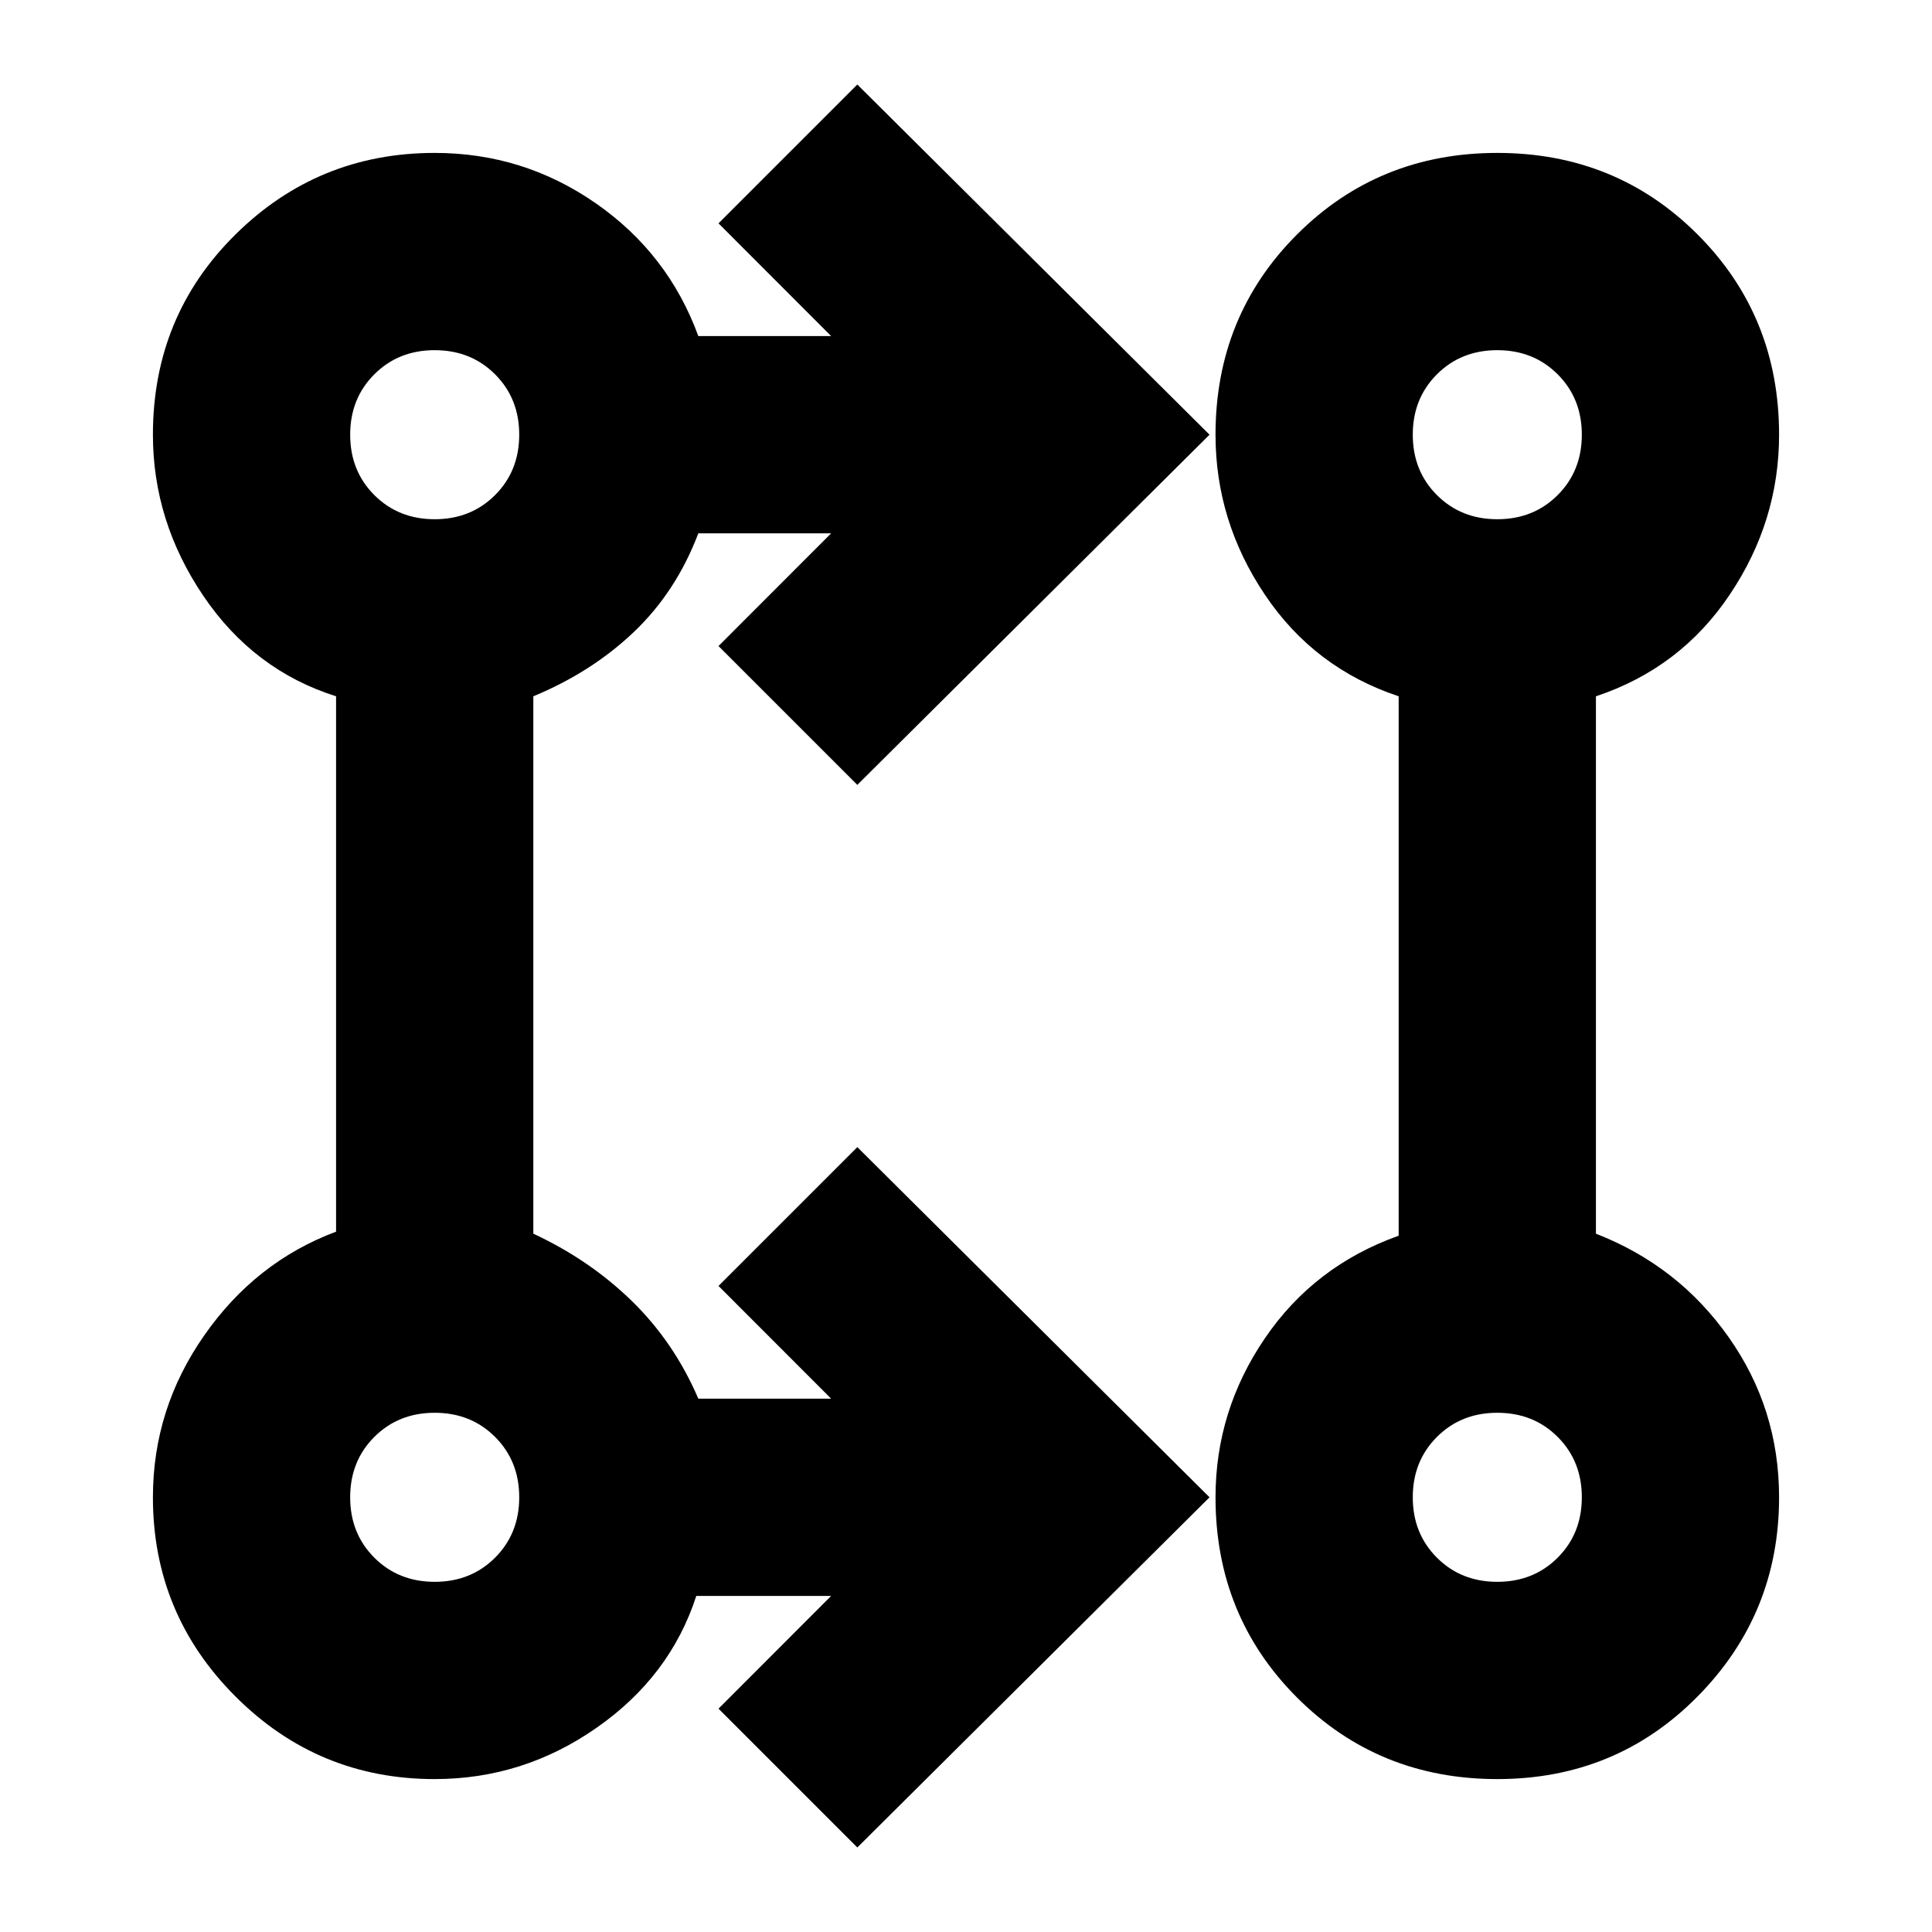 <svg xmlns="http://www.w3.org/2000/svg" height="20" width="20"><path d="m8.875 19.125-1.437-1.437 1.166-1.167H7.208q-.27.833-1.031 1.364-.76.532-1.677.532-1.208 0-2.062-.855-.855-.854-.855-2.062 0-.917.532-1.677.531-.761 1.364-1.073V7.208q-.854-.27-1.375-1.041-.521-.771-.521-1.667 0-1.229.855-2.073.854-.844 2.062-.844.917 0 1.667.521t1.062 1.375h1.375L7.438 2.312 8.875.875 12.521 4.5 8.875 8.125 7.438 6.688l1.166-1.167H7.229Q7 6.125 6.562 6.542q-.437.416-1.041.666v5.563q.583.271 1.021.698.437.427.687 1.01h1.375l-1.166-1.167 1.437-1.437 3.646 3.625Zm6.625-.708q-1.229 0-2.073-.844-.844-.844-.844-2.073 0-.896.511-1.646.51-.75 1.385-1.062V7.208q-.875-.291-1.385-1.052-.511-.76-.511-1.656 0-1.229.844-2.073.844-.844 2.073-.844t2.073.844q.844.844.844 2.073 0 .896-.511 1.656-.51.761-1.385 1.052v5.563q.854.333 1.375 1.073.521.739.521 1.656 0 1.208-.844 2.062-.844.855-2.073.855Zm-11-2.042q.375 0 .625-.25t.25-.625q0-.375-.25-.625t-.625-.25q-.375 0-.625.25t-.25.625q0 .375.25.625t.625.25Zm11 0q.375 0 .625-.25t.25-.625q0-.375-.25-.625t-.625-.25q-.375 0-.625.25t-.25.625q0 .375.25.625t.625.25Zm-11-11q.375 0 .625-.25t.25-.625q0-.375-.25-.625t-.625-.25q-.375 0-.625.25t-.25.625q0 .375.25.625t.625.25Zm11 0q.375 0 .625-.25t.25-.625q0-.375-.25-.625t-.625-.25q-.375 0-.625.25t-.25.625q0 .375.25.625t.625.25ZM4.5 15.5Zm11 0Zm-11-11Zm11 0Z"/></svg>